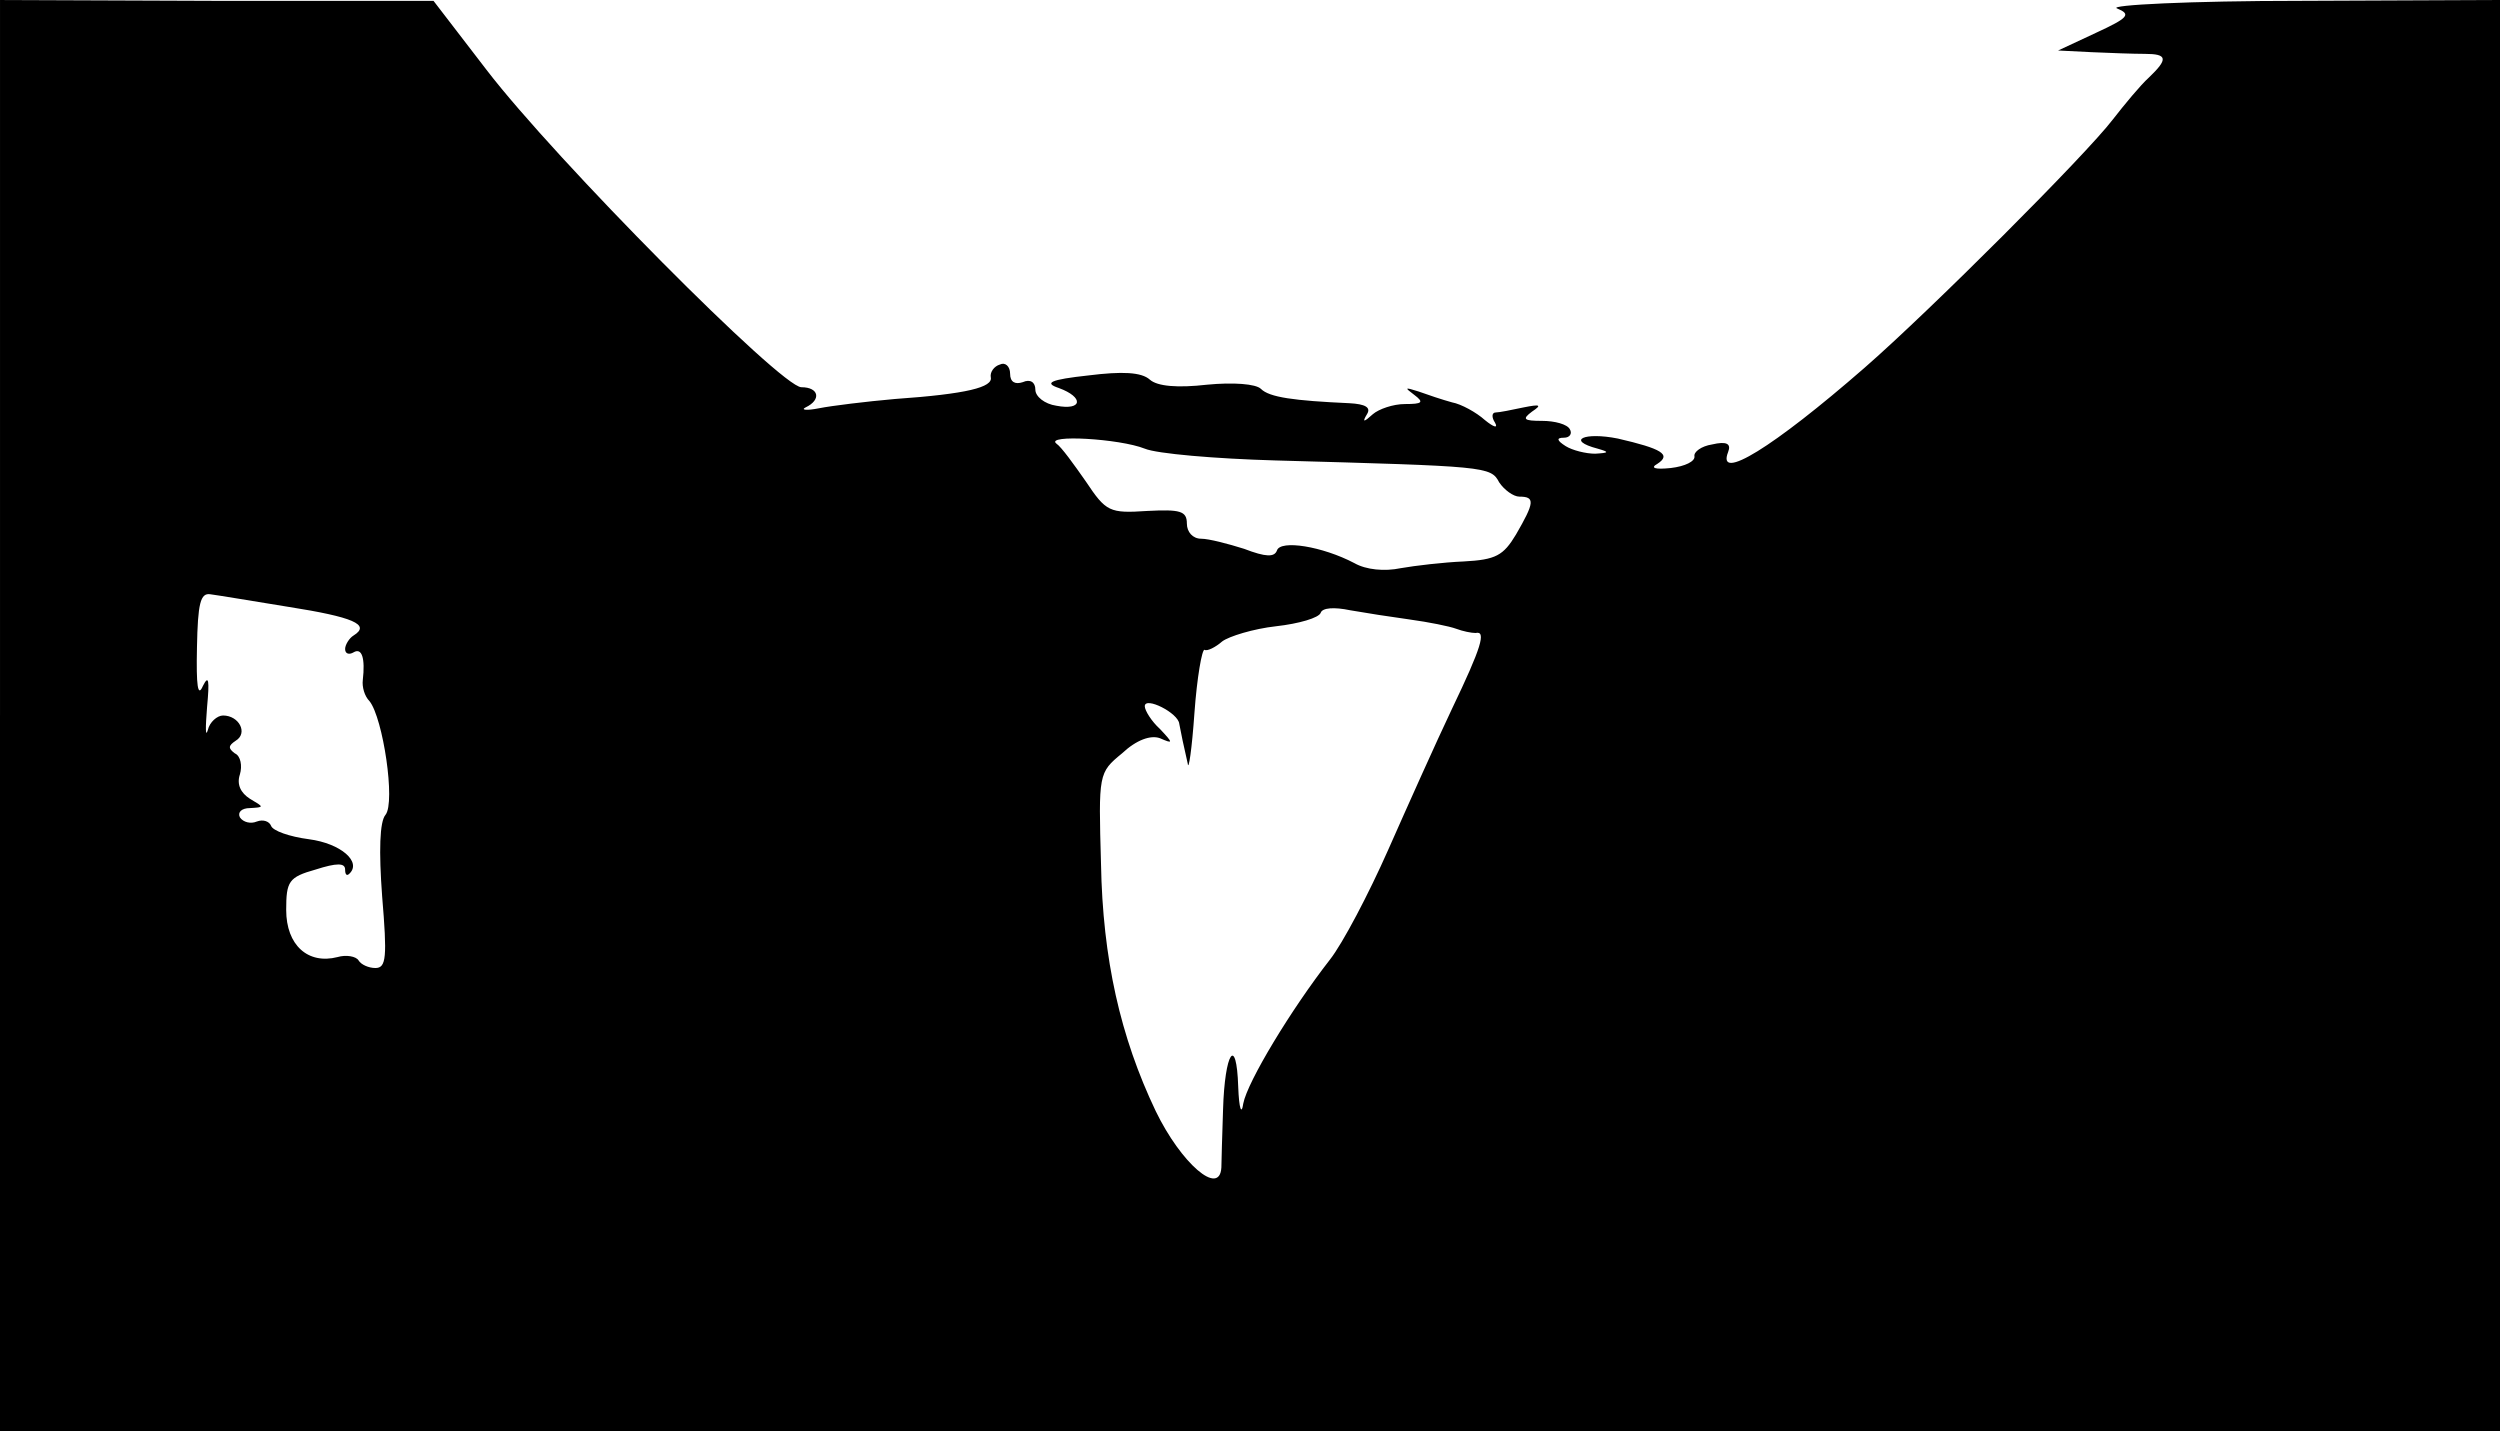 <?xml version="1.0" standalone="no"?>
<!DOCTYPE svg PUBLIC "-//W3C//DTD SVG 20010904//EN"
 "http://www.w3.org/TR/2001/REC-SVG-20010904/DTD/svg10.dtd">
<svg version="1.0" xmlns="http://www.w3.org/2000/svg"
 width="297pt" height="170pt" viewBox="0 0 297 170"
 preserveAspectRatio="xMidYMid meet">
<g transform="translate(0,170) scale(0.1,-0.1)"
fill="#000000" stroke="none">
<path d="M0 850 l0 -850 1485 0 1485 0 0 850 0 850 -237 -1 c-131 0 -229 -5
-218 -9 17 -7 14 -11 -25 -29 l-45 -21 40 -2 c22 -1 50 -2 63 -2 27 0 28 -6 5
-28 -10 -9 -29 -32 -43 -50 -32 -42 -217 -227 -295 -295 -109 -95 -176 -136
-162 -100 4 10 -2 13 -19 9 -13 -2 -22 -9 -21 -14 1 -6 -11 -12 -28 -14 -19
-2 -25 0 -16 5 17 11 5 18 -47 30 -40 8 -62 -2 -24 -12 14 -4 14 -5 -3 -6 -11
0 -27 4 -35 9 -11 7 -11 10 -2 10 7 0 10 5 7 10 -3 6 -18 10 -33 10 -22 0 -24
2 -12 11 12 8 10 9 -10 5 -14 -3 -29 -6 -33 -6 -5 0 -5 -6 -1 -12 4 -7 -1 -6
-12 3 -10 9 -28 19 -39 21 -11 3 -29 9 -40 13 -16 5 -17 5 -5 -4 12 -9 10 -11
-11 -11 -14 0 -31 -6 -38 -12 -11 -10 -13 -10 -7 0 5 8 -2 12 -21 13 -66 3
-95 7 -105 17 -6 6 -33 8 -64 5 -35 -4 -59 -2 -68 6 -10 9 -33 10 -73 5 -46
-5 -53 -9 -35 -15 30 -11 28 -27 -3 -21 -14 2 -25 11 -25 19 0 9 -6 13 -15 9
-9 -3 -15 0 -15 10 0 9 -6 14 -12 11 -7 -2 -12 -9 -11 -15 3 -12 -28 -20 -114
-26 -34 -3 -75 -8 -90 -11 -15 -3 -22 -2 -16 1 19 9 16 24 -5 24 -24 0 -292
270 -374 377 l-63 82 -257 0 -258 1 0 -850z m1360 317 c14 -6 84 -12 155 -14
251 -7 256 -7 266 -26 6 -9 17 -17 24 -17 19 0 18 -7 -4 -45 -15 -25 -24 -30
-62 -32 -24 -1 -58 -5 -75 -8 -19 -4 -41 -2 -55 6 -38 20 -88 28 -92 15 -3 -8
-13 -8 -39 2 -19 6 -42 12 -51 12 -10 0 -17 8 -17 18 0 15 -8 17 -47 15 -45
-3 -49 -1 -73 35 -14 20 -29 41 -35 45 -14 11 75 6 105 -6z m-1017 -188 c76
-12 98 -21 77 -34 -5 -3 -10 -11 -10 -16 0 -6 5 -7 10 -4 10 6 14 -7 11 -33
-1 -8 2 -19 8 -25 16 -20 31 -120 19 -135 -7 -8 -8 -43 -4 -97 6 -72 5 -85 -8
-85 -8 0 -17 4 -20 9 -3 5 -15 7 -25 4 -35 -9 -61 14 -61 56 0 34 3 39 35 48
25 8 35 8 35 0 0 -6 2 -8 5 -5 15 14 -10 36 -48 41 -23 3 -43 10 -45 16 -2 5
-9 8 -17 5 -7 -3 -16 -1 -20 5 -3 6 2 11 12 11 17 1 17 1 0 11 -11 7 -16 17
-12 29 3 10 1 22 -6 25 -8 6 -8 9 1 15 15 9 4 30 -15 30 -7 0 -16 -8 -18 -17
-3 -10 -3 2 -1 27 3 32 2 39 -5 25 -6 -14 -8 0 -7 46 1 52 4 65 16 63 8 -1 50
-8 93 -15z m1332 -15 c22 -3 47 -8 55 -11 8 -3 18 -5 23 -5 13 3 7 -17 -28
-90 -19 -40 -53 -116 -76 -168 -23 -52 -54 -111 -69 -130 -46 -59 -98 -145
-103 -171 -2 -14 -5 -7 -6 20 -2 62 -16 41 -18 -27 -1 -31 -2 -63 -2 -69 -2
-35 -48 5 -78 67 -42 88 -63 181 -65 294 -3 107 -3 108 25 131 17 16 34 22 45
18 16 -7 16 -6 0 11 -10 9 -18 22 -18 27 0 12 40 -8 41 -21 1 -6 3 -14 4 -20
1 -5 4 -18 6 -27 1 -10 5 17 8 60 3 42 9 76 12 75 3 -2 13 3 21 10 8 6 37 15
64 18 27 3 51 10 53 16 2 6 16 7 35 3 17 -3 49 -8 71 -11z"/>
</g>
</svg>
